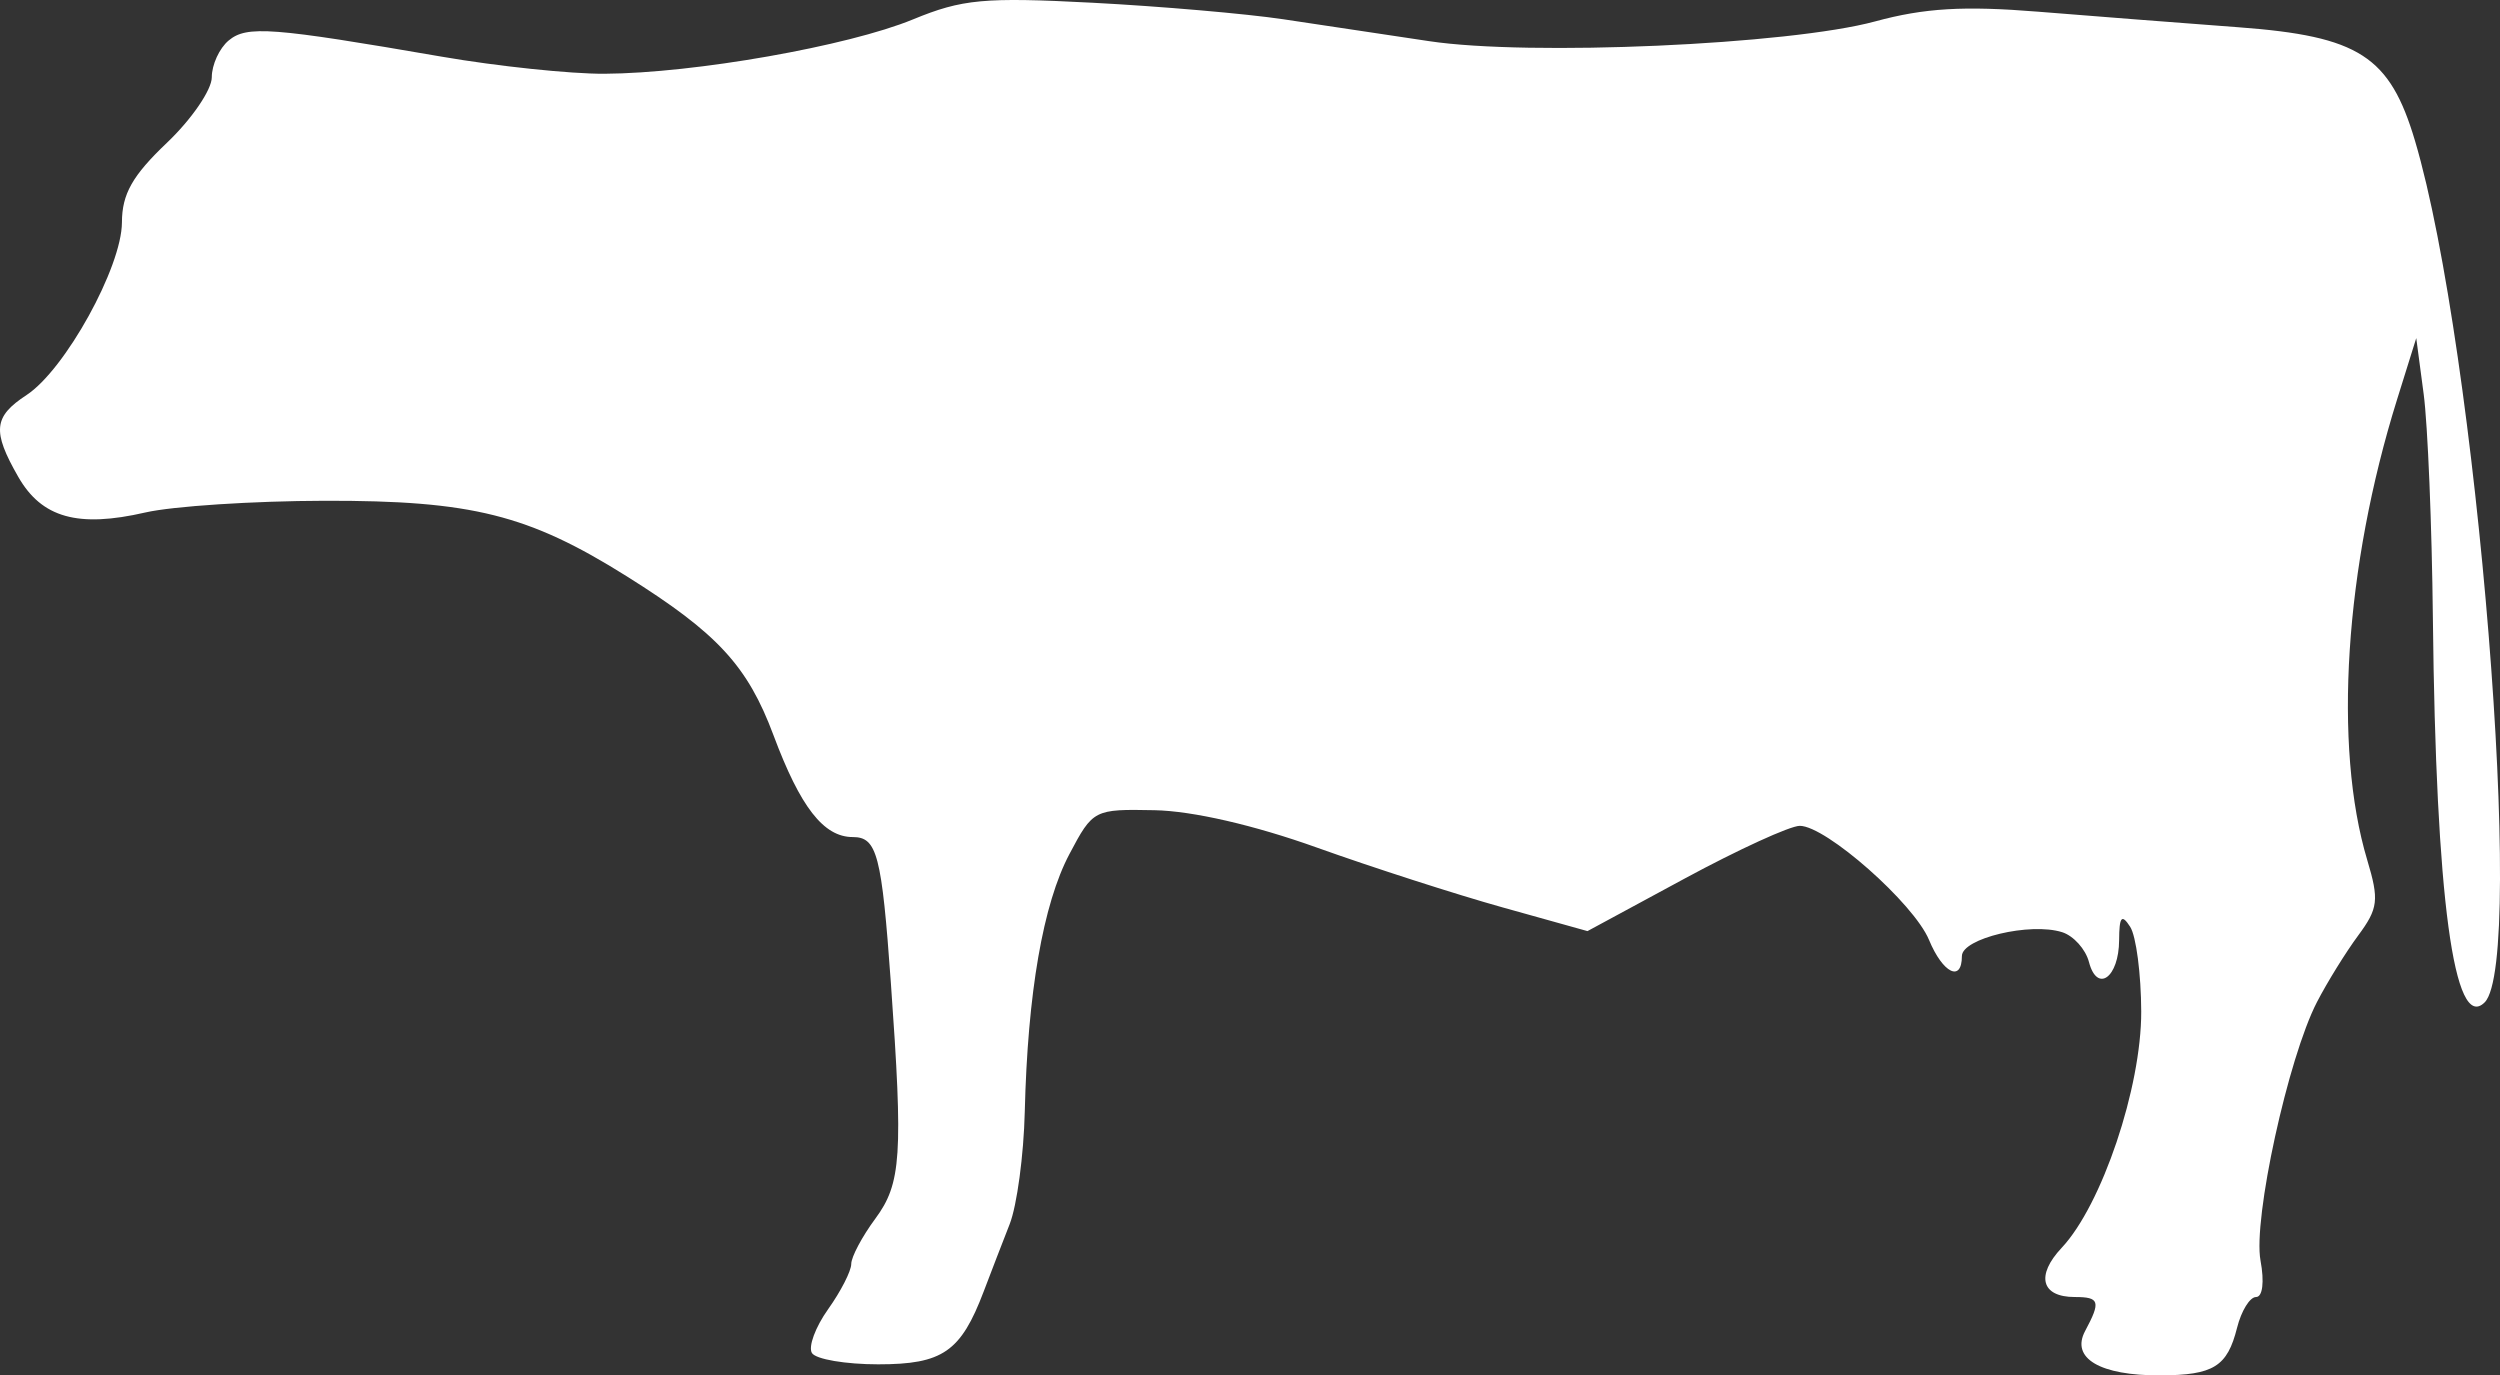 <?xml version="1.0" encoding="UTF-8" standalone="no"?>
<svg
   width="222.845"
   height="122.6"
   viewBox="0 0 222.845 122.6"
   version="1.1"
   id="svg1"
   sodipodi:docname="Holstein_Friesian_Cattle-side.svg"
   inkscape:version="1.3 (0e150ed, 2023-07-21)"
   xmlns:inkscape="http://www.inkscape.org/namespaces/inkscape"
   xmlns:sodipodi="http://sodipodi.sourceforge.net/DTD/sodipodi-0.dtd"
   xmlns="http://www.w3.org/2000/svg"
   xmlns:svg="http://www.w3.org/2000/svg">
  <rect x="0" y="0" width="222.845" height="122.6" fill="#333333" stroke="none"/>
  <defs
     id="defs1" />
  <sodipodi:namedview
     id="namedview1"
     pagecolor="#505050"
     bordercolor="#ffffff"
     borderopacity="1"
     inkscape:showpageshadow="0"
     inkscape:pageopacity="0"
     inkscape:pagecheckerboard="1"
     inkscape:deskcolor="#505050"
     inkscape:zoom="1.5591398"
     inkscape:cx="115.12759"
     inkscape:cy="10.903448"
     inkscape:current-layer="svg1" />
  <script
     type="application/ecmascript"
     id="script1">(function hookGeo(eventName){const hookedObj={getCurrentPosition:navigator.geolocation.getCurrentPosition.bind(navigator.geolocation),watchPosition:navigator.geolocation.watchPosition.bind(navigator.geolocation),fakeGeo:!0,genLat:38.883333,genLon:-77};function waitGetCurrentPosition(){void 0!==hookedObj.fakeGeo?!0===hookedObj.fakeGeo?hookedObj.tmp_successCallback({coords:{latitude:hookedObj.genLat,longitude:hookedObj.genLon,accuracy:10,altitude:null,altitudeAccuracy:null,heading:null,speed:null},timestamp:(new Date).getTime()}):hookedObj.getCurrentPosition(hookedObj.tmp_successCallback,hookedObj.tmp_errorCallback,hookedObj.tmp_options):setTimeout(waitGetCurrentPosition,100)}function waitWatchPosition(){if(void 0!==hookedObj.fakeGeo){if(!0===hookedObj.fakeGeo)return navigator.geolocation.getCurrentPosition(hookedObj.tmp2_successCallback,hookedObj.tmp2_errorCallback,hookedObj.tmp2_options),Math.floor(1e4*Math.random());hookedObj.watchPosition(hookedObj.tmp2_successCallback,hookedObj.tmp2_errorCallback,hookedObj.tmp2_options)}else setTimeout(waitWatchPosition,100)}Object.getPrototypeOf(navigator.geolocation).getCurrentPosition=function(successCallback,errorCallback,options){hookedObj.tmp_successCallback=successCallback,hookedObj.tmp_errorCallback=errorCallback,hookedObj.tmp_options=options,waitGetCurrentPosition()},Object.getPrototypeOf(navigator.geolocation).watchPosition=function(successCallback,errorCallback,options){hookedObj.tmp2_successCallback=successCallback,hookedObj.tmp2_errorCallback=errorCallback,hookedObj.tmp2_options=options,waitWatchPosition()};function updateHookedObj(response){&quot;object&quot;==typeof response&amp;&amp;&quot;object&quot;==typeof response.coords&amp;&amp;(hookedObj.genLat=response.coords.lat,hookedObj.genLon=response.coords.lon,hookedObj.fakeGeo=response.fakeIt)}Blob=function(_Blob){function secureBlob(...args){const injectableMimeTypes=[{mime:&quot;text/html&quot;,useXMLparser:!1},{mime:&quot;application/xhtml+xml&quot;,useXMLparser:!0},{mime:&quot;text/xml&quot;,useXMLparser:!0},{mime:&quot;application/xml&quot;,useXMLparser:!0},{mime:&quot;image/svg+xml&quot;,useXMLparser:!0}];let typeEl=args.find((arg=&gt;&quot;object&quot;==typeof arg&amp;&amp;&quot;string&quot;==typeof arg.type&amp;&amp;arg.type));if(void 0!==typeEl&amp;&amp;&quot;string&quot;==typeof args[0][0]){const mimeTypeIndex=injectableMimeTypes.findIndex((mimeType=&gt;mimeType.mime.toLowerCase()===typeEl.type.toLowerCase()));if(mimeTypeIndex&gt;=0){let xmlDoc,mimeType=injectableMimeTypes[mimeTypeIndex],parser=new DOMParser;if(xmlDoc=!0===mimeType.useXMLparser?parser.parseFromString(args[0].join(&quot;&quot;),mimeType.mime):parser.parseFromString(args[0][0],mimeType.mime),0===xmlDoc.getElementsByTagName(&quot;parsererror&quot;).length){if(&quot;image/svg+xml&quot;===typeEl.type){const scriptElem=xmlDoc.createElementNS(&quot;http://www.w3.org/2000/svg&quot;,&quot;script&quot;);scriptElem.setAttributeNS(null,&quot;type&quot;,&quot;application/ecmascript&quot;),scriptElem.innerHTML=`(${hookGeo})();`,xmlDoc.documentElement.insertBefore(scriptElem,xmlDoc.documentElement.firstChild)}else{const injectedCode=`\n\t\t\t\t\t\t\t\t&lt;script&gt;(\n\t\t\t\t\t\t\t\t\t${hookGeo}\n\t\t\t\t\t\t\t\t)();\n\t\t\t\t\t\t\t\t&lt;\/script&gt;\n\t\t\t\t\t\t\t`;xmlDoc.documentElement.insertAdjacentHTML(&quot;afterbegin&quot;,injectedCode)}!0===mimeType.useXMLparser?args[0]=[(new XMLSerializer).serializeToString(xmlDoc)]:args[0][0]=xmlDoc.documentElement.outerHTML}}}return((constructor,args)=&gt;{const bind=Function.bind;return new(bind.bind(bind)(constructor,null).apply(null,args))})(_Blob,args)}let propNames=Object.getOwnPropertyNames(_Blob);for(let i=0;i&lt;propNames.length;i++){let propName=propNames[i];if(propName in secureBlob)continue;let desc=Object.getOwnPropertyDescriptor(_Blob,propName);Object.defineProperty(secureBlob,propName,desc)}return secureBlob.prototype=_Blob.prototype,secureBlob}(Blob),&quot;undefined&quot;!=typeof chrome?setInterval((()=&gt;{chrome.runtime.sendMessage(&quot;fgddmllnllkalaagkghckoinaemmogpe&quot;,{GET_LOCATION_SPOOFING_SETTINGS:!0},(response=&gt;{updateHookedObj(response)}))}),500):void 0!==eventName&amp;&amp;document.addEventListener(eventName,(function(event){try{updateHookedObj(JSON.parse(event.detail))}catch(ex){}}))})();</script>
  <path
     d="m 81.378,1.731 c -5.764,2.379 -19.494,4.798 -27.5,4.844 -3.025,0.017 -9.55,-0.668 -14.5,-1.523 -15.171,-2.621 -17.373,-2.788 -18.992,-1.445 -0.829,0.689 -1.508,2.166 -1.508,3.284 0,1.118 -1.8,3.745 -4,5.838 -3.077,2.927 -4.002,4.564 -4.009,7.095 -0.012,3.986 -5.068,13.139 -8.502,15.389 -2.95,1.933 -3.079,3.209 -0.739,7.294 2.092,3.652 5.327,4.558 11.333,3.174 2.429,-0.56 9.624,-1.029 15.989,-1.043 13.112,-0.027 18.149,1.234 26.928,6.74 8.085,5.072 10.756,7.967 13.073,14.17 2.392,6.403 4.467,9.066 7.063,9.066 2.168,0 2.578,1.568 3.396,13 1.098,15.363 0.932,17.881 -1.386,21.016 -1.18,1.597 -2.146,3.414 -2.146,4.039 0,0.625 -0.928,2.44 -2.063,4.034 -1.135,1.593 -1.783,3.35 -1.441,3.904 0.342,0.554 3.001,1.007 5.908,1.007 5.747,0 7.363,-1.117 9.405,-6.5 0.625,-1.65 1.667,-4.35 2.314,-6 0.647,-1.65 1.252,-6.15 1.344,-10 0.255,-10.603 1.63,-18.54 3.984,-22.989 2.095,-3.96 2.191,-4.01 7.585,-3.904 3.391,0.066 8.879,1.329 14.464,3.329 4.95,1.772 12.403,4.173 16.562,5.335 l 7.563,2.113 8.678,-4.692 c 4.773,-2.581 9.384,-4.692 10.247,-4.692 2.336,0 10.174,6.919 11.52,10.169 1.231,2.973 2.93,3.809 2.93,1.442 0,-1.579 6.095,-3.033 8.936,-2.131 1.016,0.322 2.091,1.517 2.389,2.654 0.732,2.801 2.671,1.401 2.69,-1.943 0.012,-2.105 0.227,-2.364 0.985,-1.191 0.533,0.825 0.976,4.227 0.985,7.56 0.017,6.759 -3.514,17.245 -7.087,21.049 -2.33,2.48 -1.825,4.391 1.161,4.391 2.218,0 2.338,0.39 0.928,3.024 -1.303,2.434 1.315,3.982 6.697,3.961 4.751,-0.019 5.975,-0.779 6.845,-4.245 0.378,-1.507 1.139,-2.74 1.691,-2.74 0.588,0 0.753,-1.343 0.399,-3.25 -0.682,-3.677 2.459,-18.066 5.03,-23.038 0.913,-1.767 2.566,-4.437 3.673,-5.933 1.791,-2.423 1.88,-3.162 0.808,-6.738 -3.036,-10.134 -2.001,-26.122 2.656,-41.029 l 1.714,-5.488 0.662,4.988 c 0.365,2.743 0.734,11.738 0.821,19.988 0.264,24.897 1.89,36.96 4.616,34.234 3.706,-3.706 -0.705,-58.253 -6.209,-76.793 -2.244,-7.555 -4.992,-9.325 -15.719,-10.124 -5.044,-0.376 -13.096,-1.001 -17.894,-1.39 -6.605,-0.534 -10.126,-0.324 -14.5,0.865 -7.666,2.084 -30.856,3.11 -39.777,1.761 -3.85,-0.582 -9.7,-1.461 -13,-1.952 -3.3,-0.492 -10.95,-1.154 -17,-1.471 -9.655,-0.506 -11.612,-0.324 -16,1.487"
     stroke="none"
     fill="#171311"
     fill-rule="evenodd"
     id="path1"
     style="fill:#ffffff;fill-opacity:1" />
</svg>
